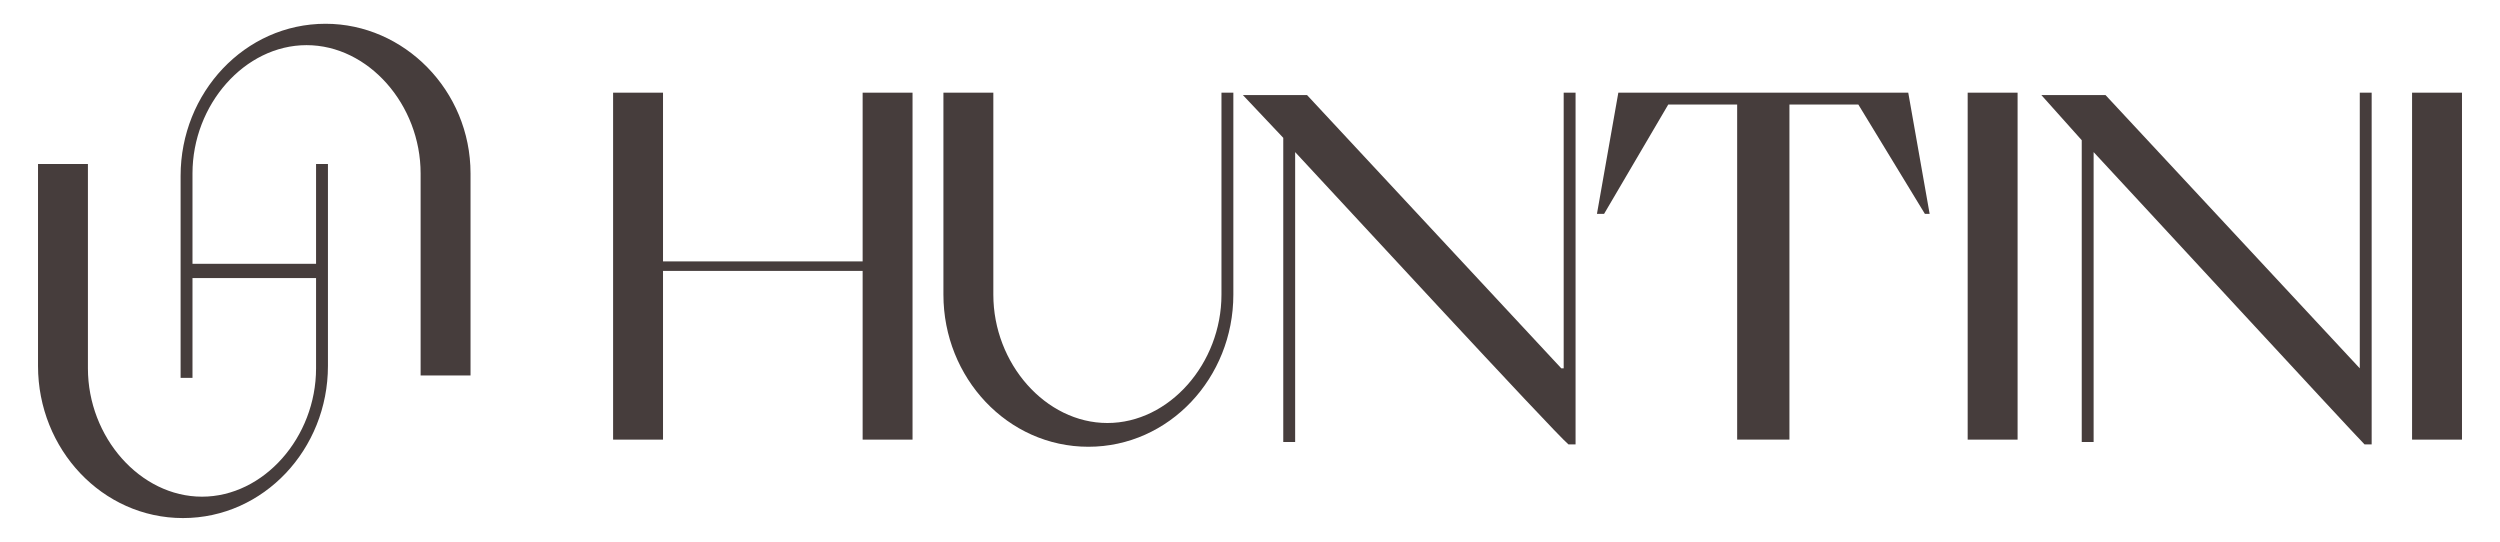 <svg width="203" height="44" viewBox="0 0 203 44" fill="none" xmlns="http://www.w3.org/2000/svg">
<g id="LOGO HUNTINI 1">
<g id="Group">
<path id="Vector" d="M126.778 29.909L106.131 7.718H100.921L104.201 11.192V35.891H105.166V12.35C107.868 15.244 126.199 35.12 127.357 36.084H127.936V7.525H126.971V29.909H126.778Z" fill="#463D3C"/>
<path id="Vector_2" d="M199.913 7.525H195.86V35.698H199.913V7.525Z" fill="#463D3C"/>
<path id="Vector_3" d="M163.828 7.525H159.775V35.698H163.828V7.525Z" fill="#463D3C"/>
<path id="Vector_4" d="M191.614 29.909L170.967 7.718H165.757L169.037 11.385V35.891H170.002V12.35C172.704 15.244 191.035 35.12 192 36.084H192.579V7.525H191.614V29.909Z" fill="#463D3C"/>
<path id="Vector_5" d="M131.409 7.525L129.672 17.367H130.251L135.461 8.49H141.057V35.698H145.302V8.49H150.898L156.301 17.367H156.687L154.95 7.525H131.409Z" fill="#463D3C"/>
<path id="Vector_6" d="M70.046 21.226H53.837V7.525H49.784V35.698H53.837V21.998H70.046V35.698H74.098V7.525H70.046V21.226Z" fill="#463D3C"/>
<path id="Vector_7" d="M99.183 23.927C99.183 29.523 94.938 34.348 89.921 34.348C84.904 34.348 80.659 29.523 80.659 23.927V7.525H76.606V23.927C76.606 30.681 81.817 36.277 88.377 36.277C94.938 36.277 100.148 30.681 100.148 23.927V7.525H99.183V23.927Z" fill="#463D3C"/>
<path id="Vector_8" d="M26.436 1.93C19.875 1.93 14.665 7.526 14.665 14.28V30.682H15.63V22.577H25.664V29.91C25.664 35.506 21.419 40.33 16.402 40.33C11.384 40.33 7.139 35.506 7.139 29.91V13.315H3.087V29.717C3.087 36.471 8.297 42.067 14.858 42.067C21.419 42.067 26.629 36.471 26.629 29.717V22.384V21.612V13.315H25.664V21.419H15.63V14.086C15.63 8.491 19.875 3.666 24.892 3.666C29.909 3.666 34.154 8.491 34.154 14.086V30.489H38.207V14.086C38.207 7.333 32.804 1.93 26.436 1.93Z" fill="#463D3C"/>
</g>
</g>
</svg>

